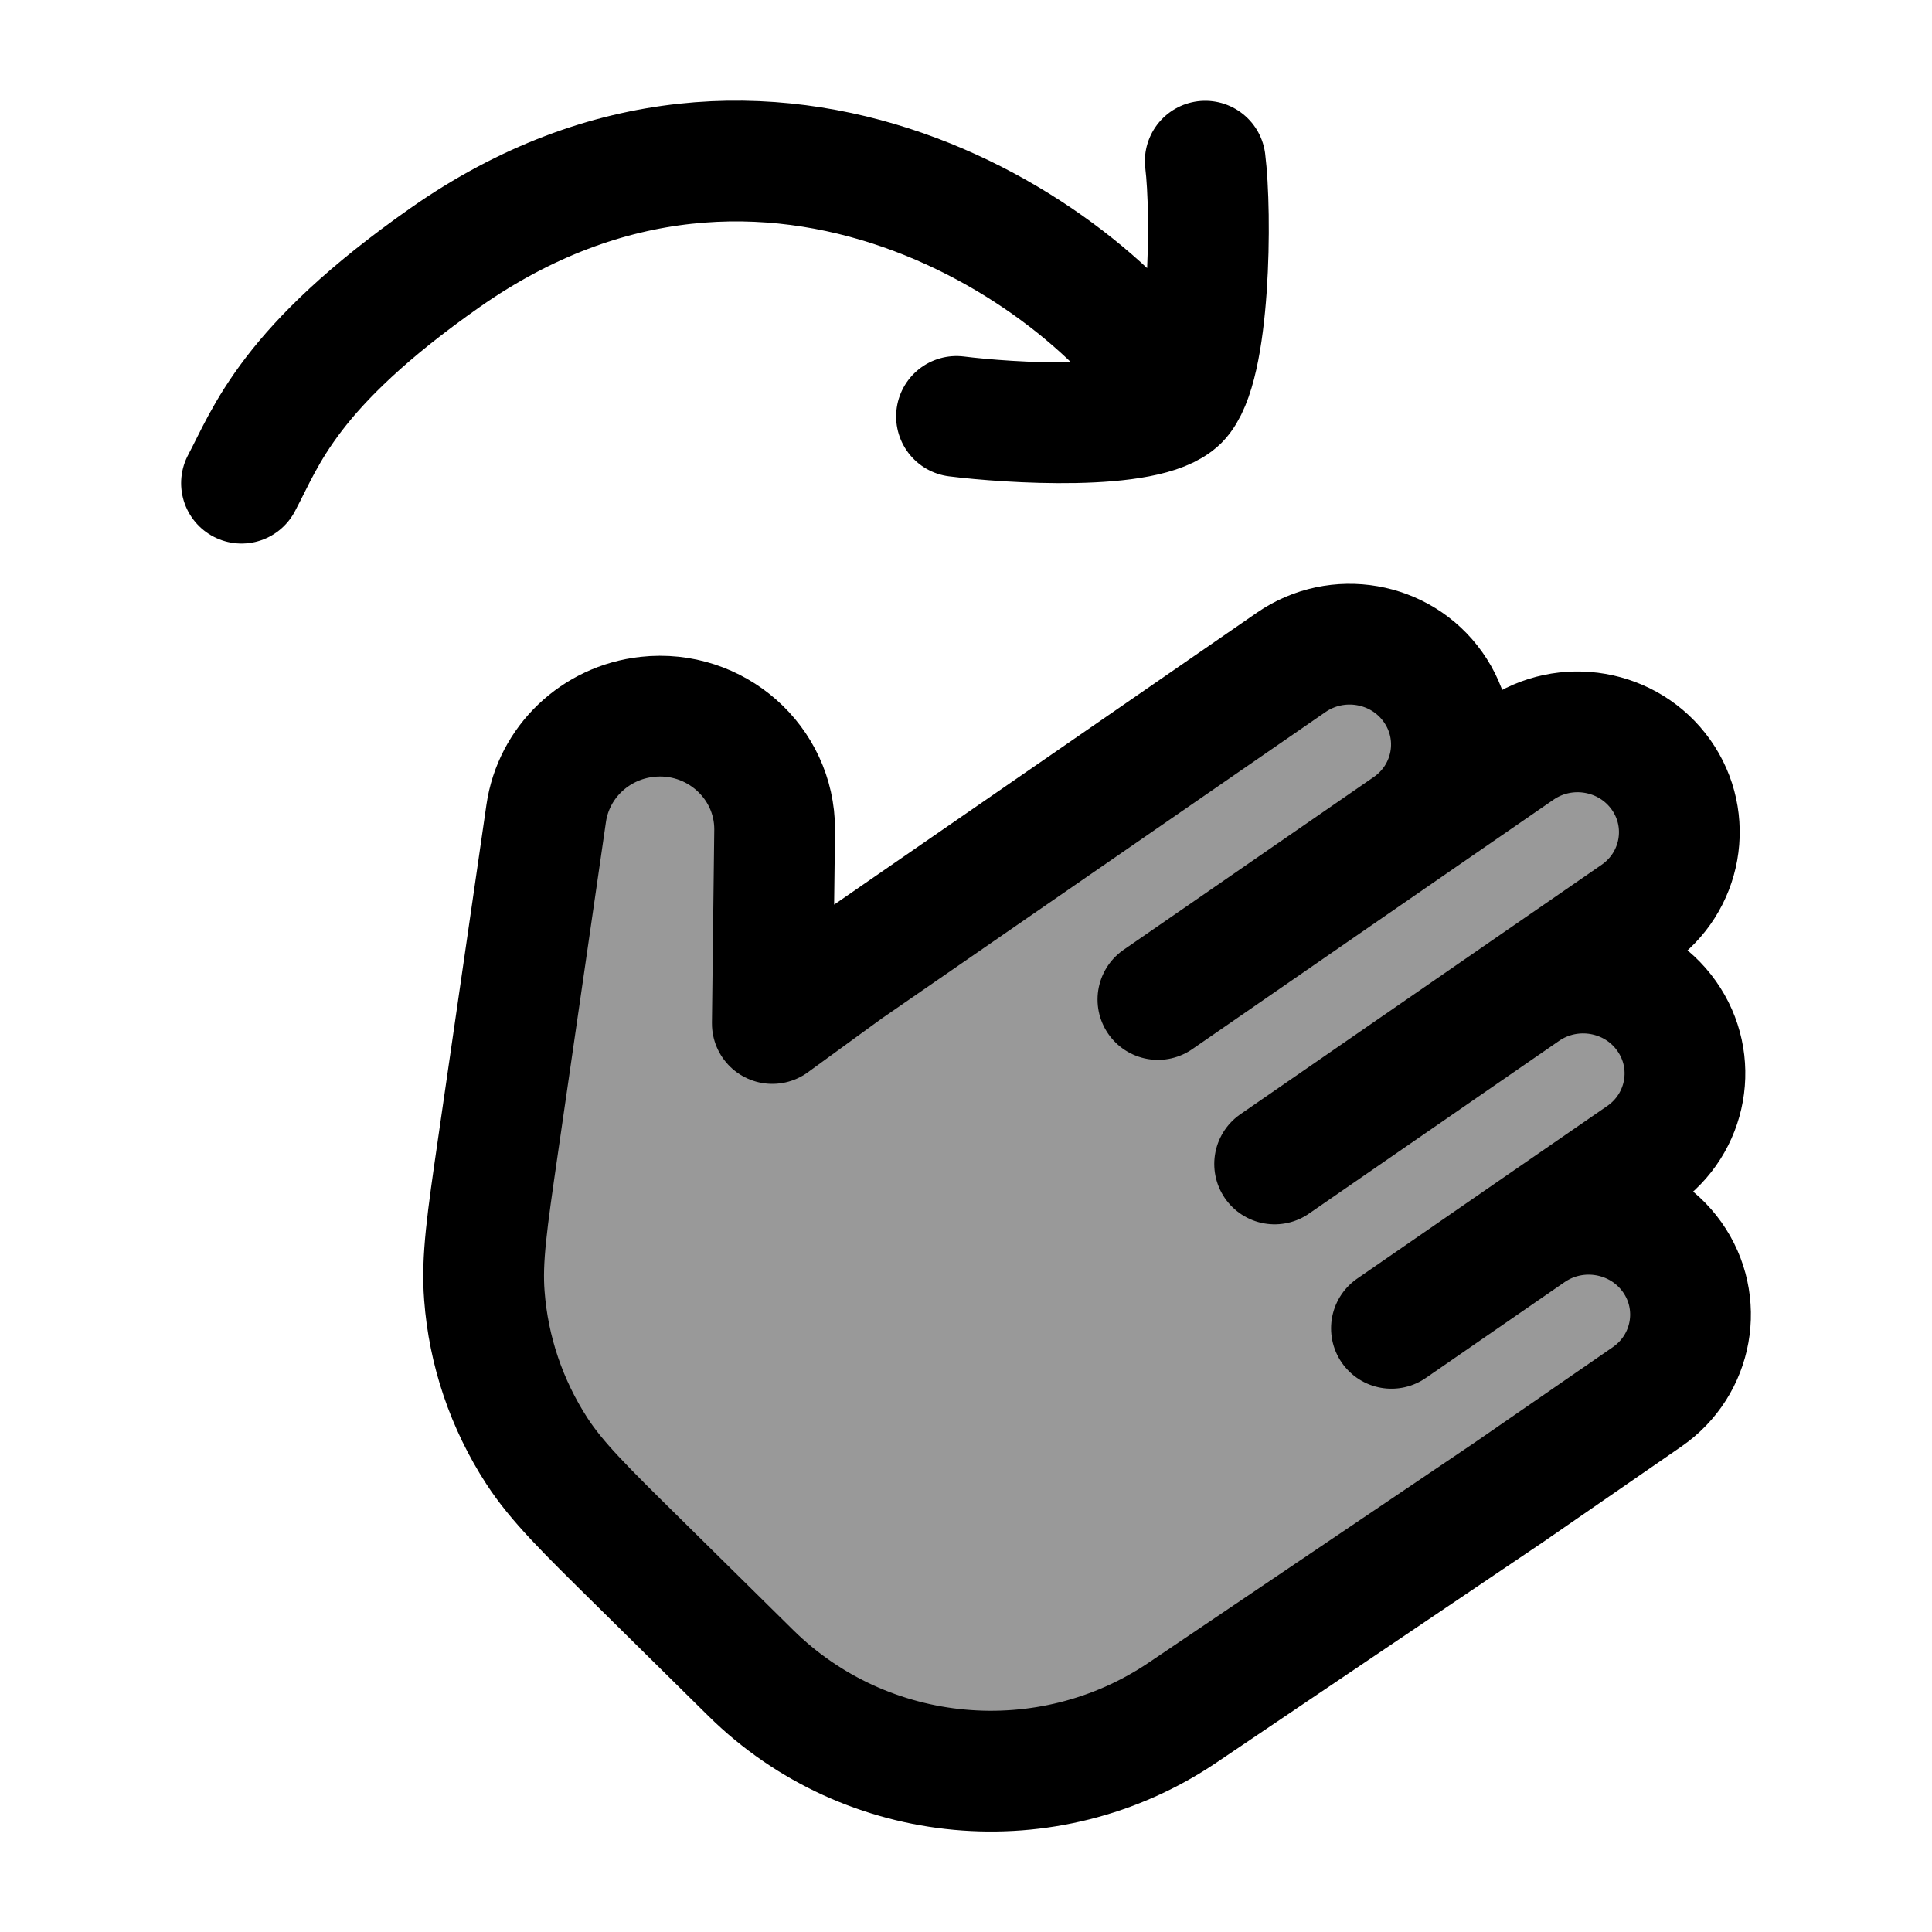 <svg width="24" height="24" viewBox="0 0 24 24" fill="none" xmlns="http://www.w3.org/2000/svg">
    <path opacity="0.4" d="M6.186 14.237L6.785 10.104C6.877 9.469 7.393 8.976 8.04 8.905C8.884 8.812 9.623 9.465 9.623 10.303L9.594 12.714L10.517 12.042L16.04 8.228C16.612 7.833 17.401 7.97 17.801 8.534C18.202 9.098 18.063 9.875 17.491 10.27L18.872 9.317C19.444 8.922 20.232 9.059 20.633 9.623C21.033 10.187 20.894 10.965 20.322 11.36L18.941 12.313C19.513 11.918 20.302 12.055 20.702 12.619C21.103 13.183 20.964 13.961 20.392 14.356L19.011 15.309C19.583 14.915 20.371 15.052 20.772 15.616C21.172 16.18 21.033 16.957 20.461 17.352L18.735 18.544L14.69 21.275C13.017 22.405 10.764 22.199 9.329 20.785L7.935 19.409C7.255 18.739 6.916 18.404 6.669 18.024C6.293 17.444 6.068 16.781 6.017 16.094C5.982 15.644 6.05 15.175 6.186 14.237Z" fill="currentColor"/>
    <path d="M17.491 10.27C18.063 9.875 18.202 9.098 17.801 8.534C17.401 7.97 16.612 7.833 16.04 8.228L10.517 12.042L9.594 12.714L9.623 10.303C9.623 9.465 8.884 8.812 8.04 8.905C7.393 8.976 6.877 9.469 6.785 10.104L6.186 14.237C6.05 15.175 5.982 15.644 6.017 16.094C6.068 16.781 6.293 17.444 6.669 18.024C6.916 18.404 7.255 18.739 7.935 19.409L9.329 20.785C10.764 22.199 13.017 22.405 14.69 21.275L18.735 18.544L20.461 17.352C21.033 16.957 21.172 16.18 20.772 15.616C20.371 15.052 19.583 14.915 19.011 15.309M17.491 10.27L18.872 9.317C19.444 8.922 20.232 9.059 20.633 9.623C21.033 10.187 20.894 10.965 20.322 11.36L18.941 12.313M17.491 10.27L14.384 12.416M19.011 15.309L20.392 14.356C20.964 13.961 21.103 13.183 20.702 12.619C20.302 12.055 19.513 11.918 18.941 12.313M19.011 15.309L17.285 16.501M18.941 12.313L15.834 14.459" stroke="currentColor" stroke-width="1.5" stroke-linecap="round" stroke-linejoin="round"/>
    <path d="M14.644 4.971C14.246 5.367 12.519 5.253 11.882 5.173M14.644 4.971C15.041 4.574 15.052 2.638 14.972 2.002M14.644 4.971C13.622 3.199 9.561 0.373 5.53 3.199C3.583 4.565 3.308 5.425 3 6.002" stroke="currentColor" stroke-width="1.5" stroke-linecap="round" stroke-linejoin="round"/>
</svg>

